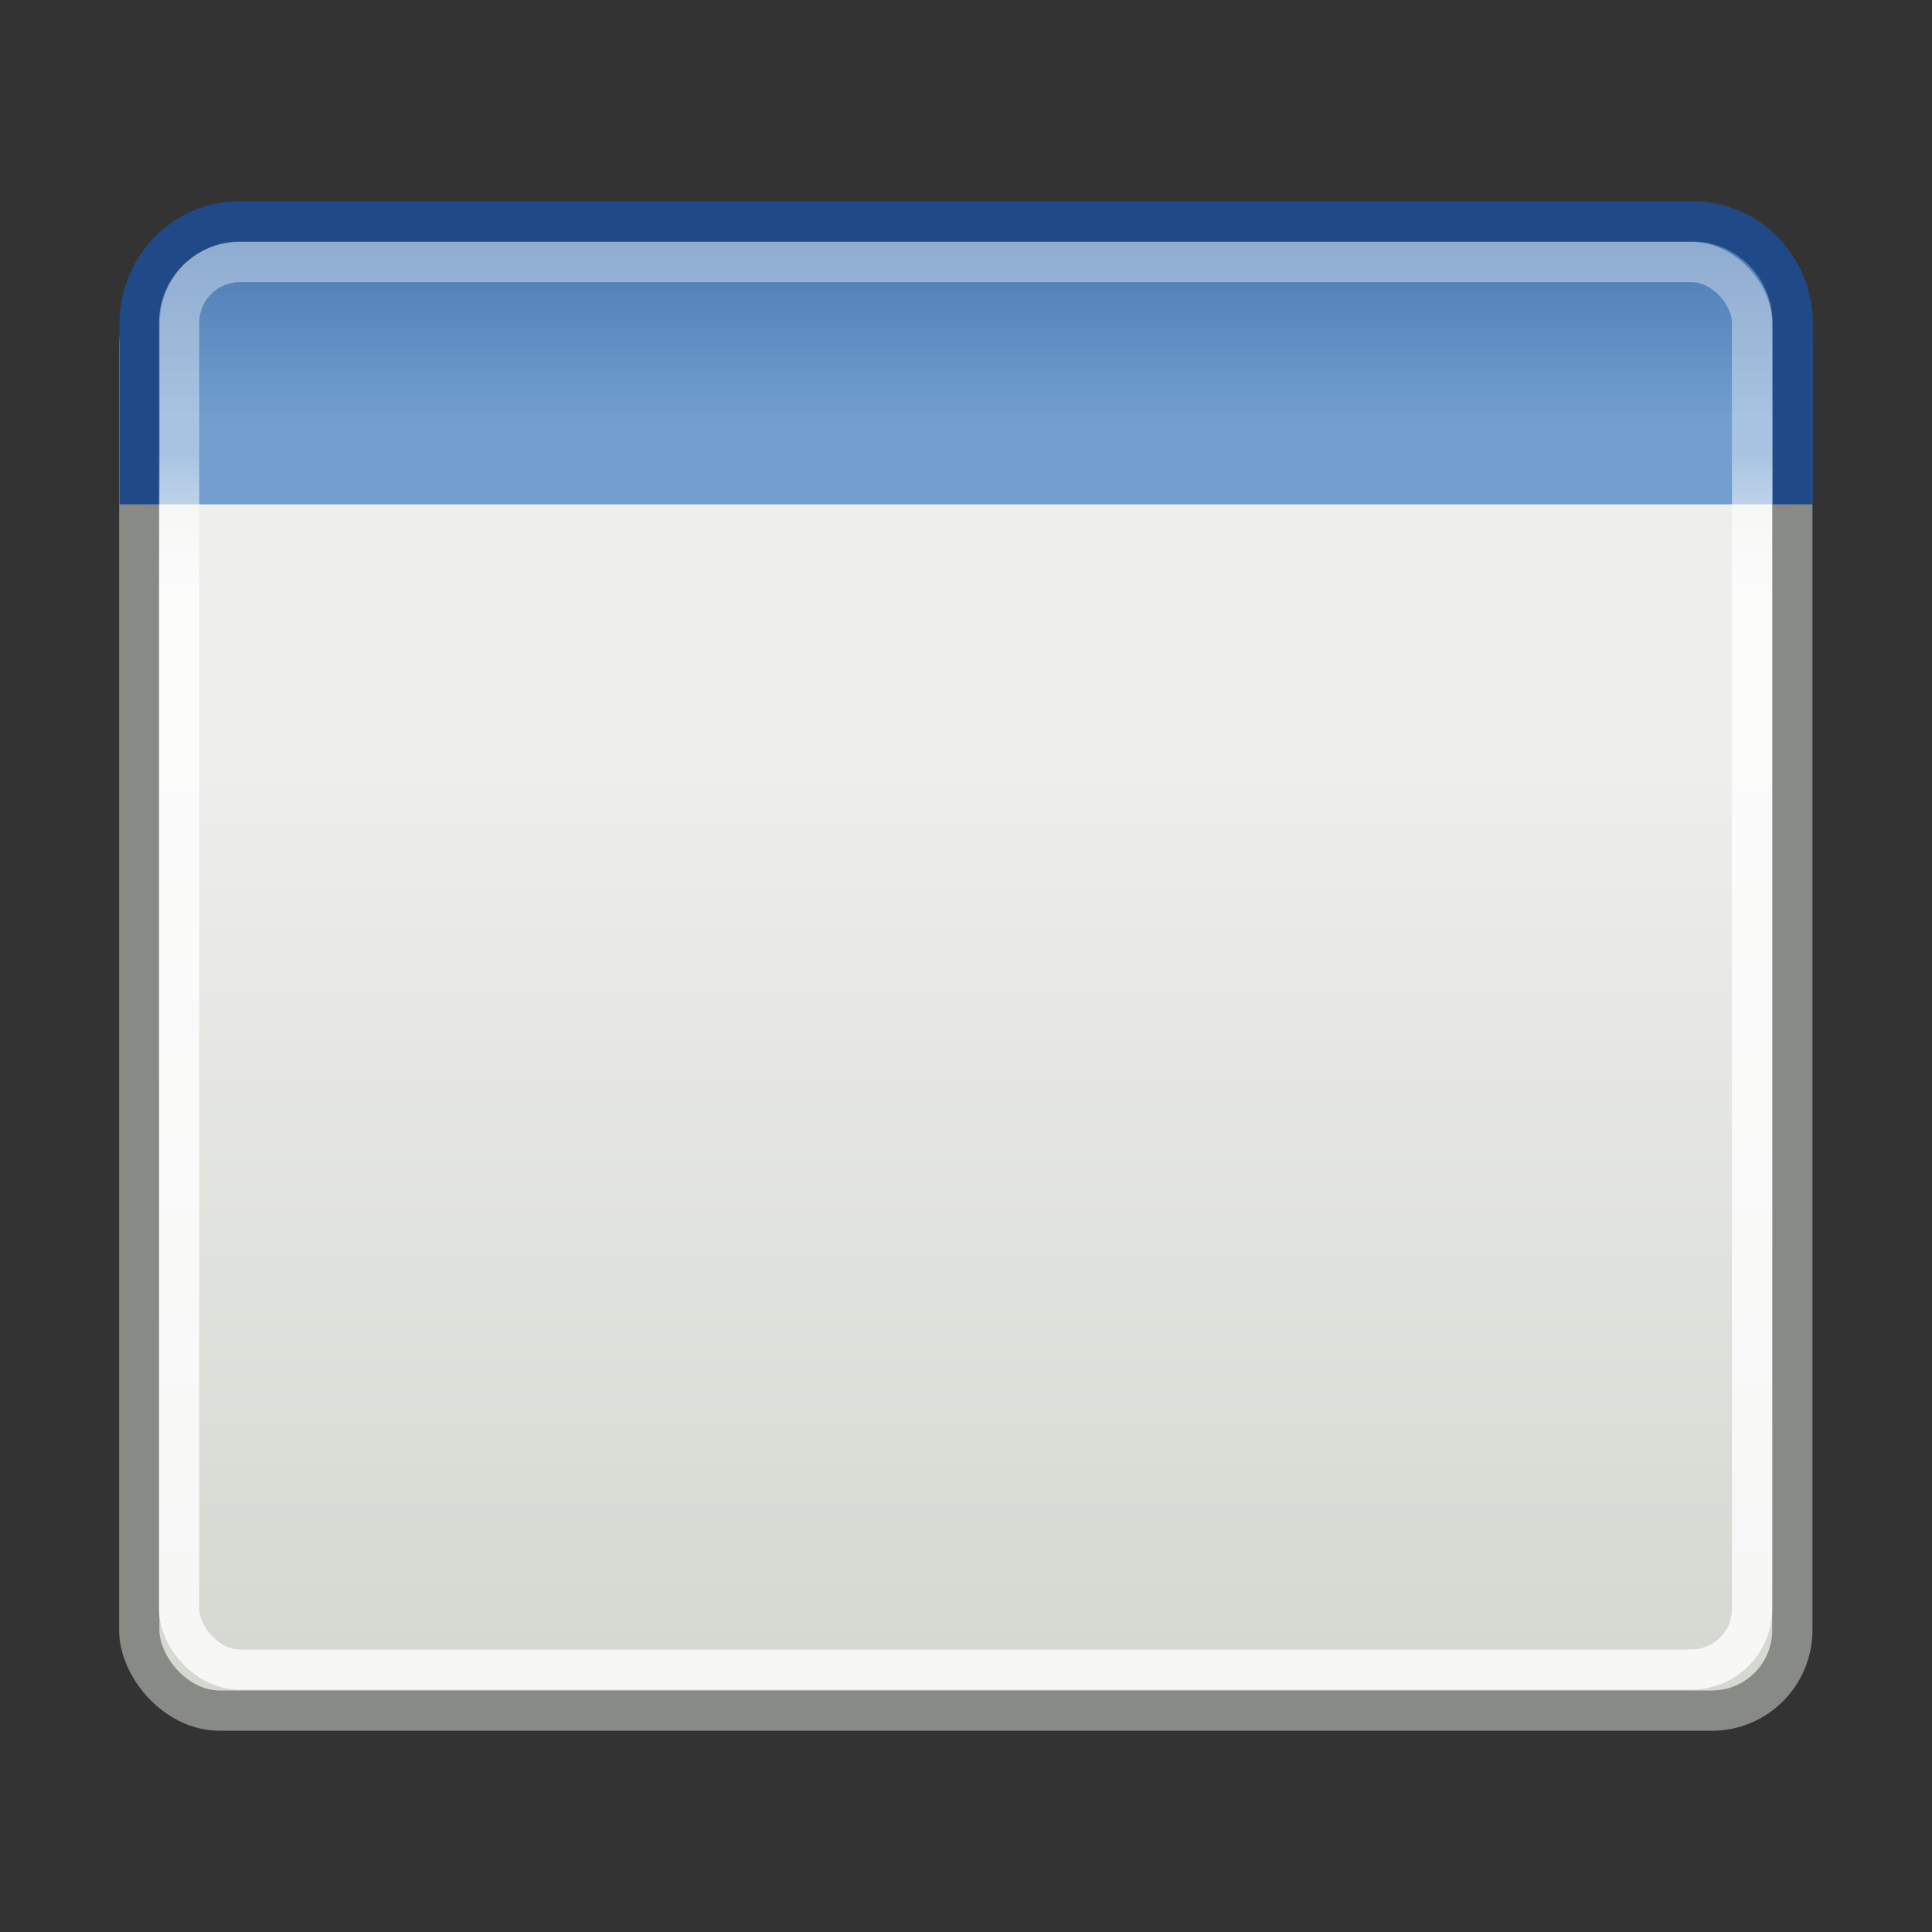 <svg xmlns:svg="http://www.w3.org/2000/svg" xmlns="http://www.w3.org/2000/svg" xmlns:xlink="http://www.w3.org/1999/xlink" width="48" height="48" id="svg11300" version="1.1"><rect width="100%" height="100%" fill="#333333" stroke="none"/><defs id="defs3"><linearGradient id="linearGradient2781"><stop id="stop2783" offset="0" style="stop-color:#d3d7cf;stop-opacity:1"/><stop id="stop2785" offset="1" style="stop-color:#eeeeec;stop-opacity:1"/></linearGradient><linearGradient id="linearGradient3674"><stop id="stop3676" offset="0" style="stop-color:#3465a4;stop-opacity:1"/><stop id="stop3678" offset="1" style="stop-color:#729fcf;stop-opacity:1"/></linearGradient><linearGradient id="linearGradient3690"><stop id="stop3692" offset="0" style="stop-color:white;stop-opacity:1"/><stop id="stop3694" offset="1" style="stop-color:white;stop-opacity:0.47"/></linearGradient><linearGradient xlink:href="#linearGradient3690" id="linearGradient2289" gradientUnits="userSpaceOnUse" gradientTransform="matrix(1.261,0,0,1.206,-7.518,-4.946)" x1="9.5" y1="16.26" x2="9.5" y2="13.41"/><linearGradient xlink:href="#linearGradient3674" id="linearGradient2292" gradientUnits="userSpaceOnUse" gradientTransform="matrix(1.245,0,0,1.271,-7.119,-5.302)" x1="23.07" y1="6.8" x2="23.07" y2="12.4"/><linearGradient xlink:href="#linearGradient2781" id="linearGradient2295" gradientUnits="userSpaceOnUse" gradientTransform="matrix(1.245,0,0,1.177,-7.119,-3.983)" x1="24.93" y1="40" x2="24.93" y2="19.54"/></defs><rect ry="2" rx="2" y="6.61" x="3.46" height="35.89" width="41.07" id="rect1915" style="fill:url(#linearGradient2295);stroke:#888a85"/><path id="path1917" d="m3.47 12.53 0-4.49c0-1.41 1.11-2.54 2.48-2.54l36.1 0c1.38 0 2.49 1.13 2.49 2.54l0 4.49" style="fill:url(#linearGradient2292);stroke:#204a87"/><rect ry="1.51" rx="1.51" y="6.51" x="4.45" height="34.97" width="39.08" id="rect1919" style="fill:none;opacity:0.8;stroke:url(#linearGradient2289)"/><g display="inline" transform="translate(-11.173,-40.076)" id="g2721"/></svg>